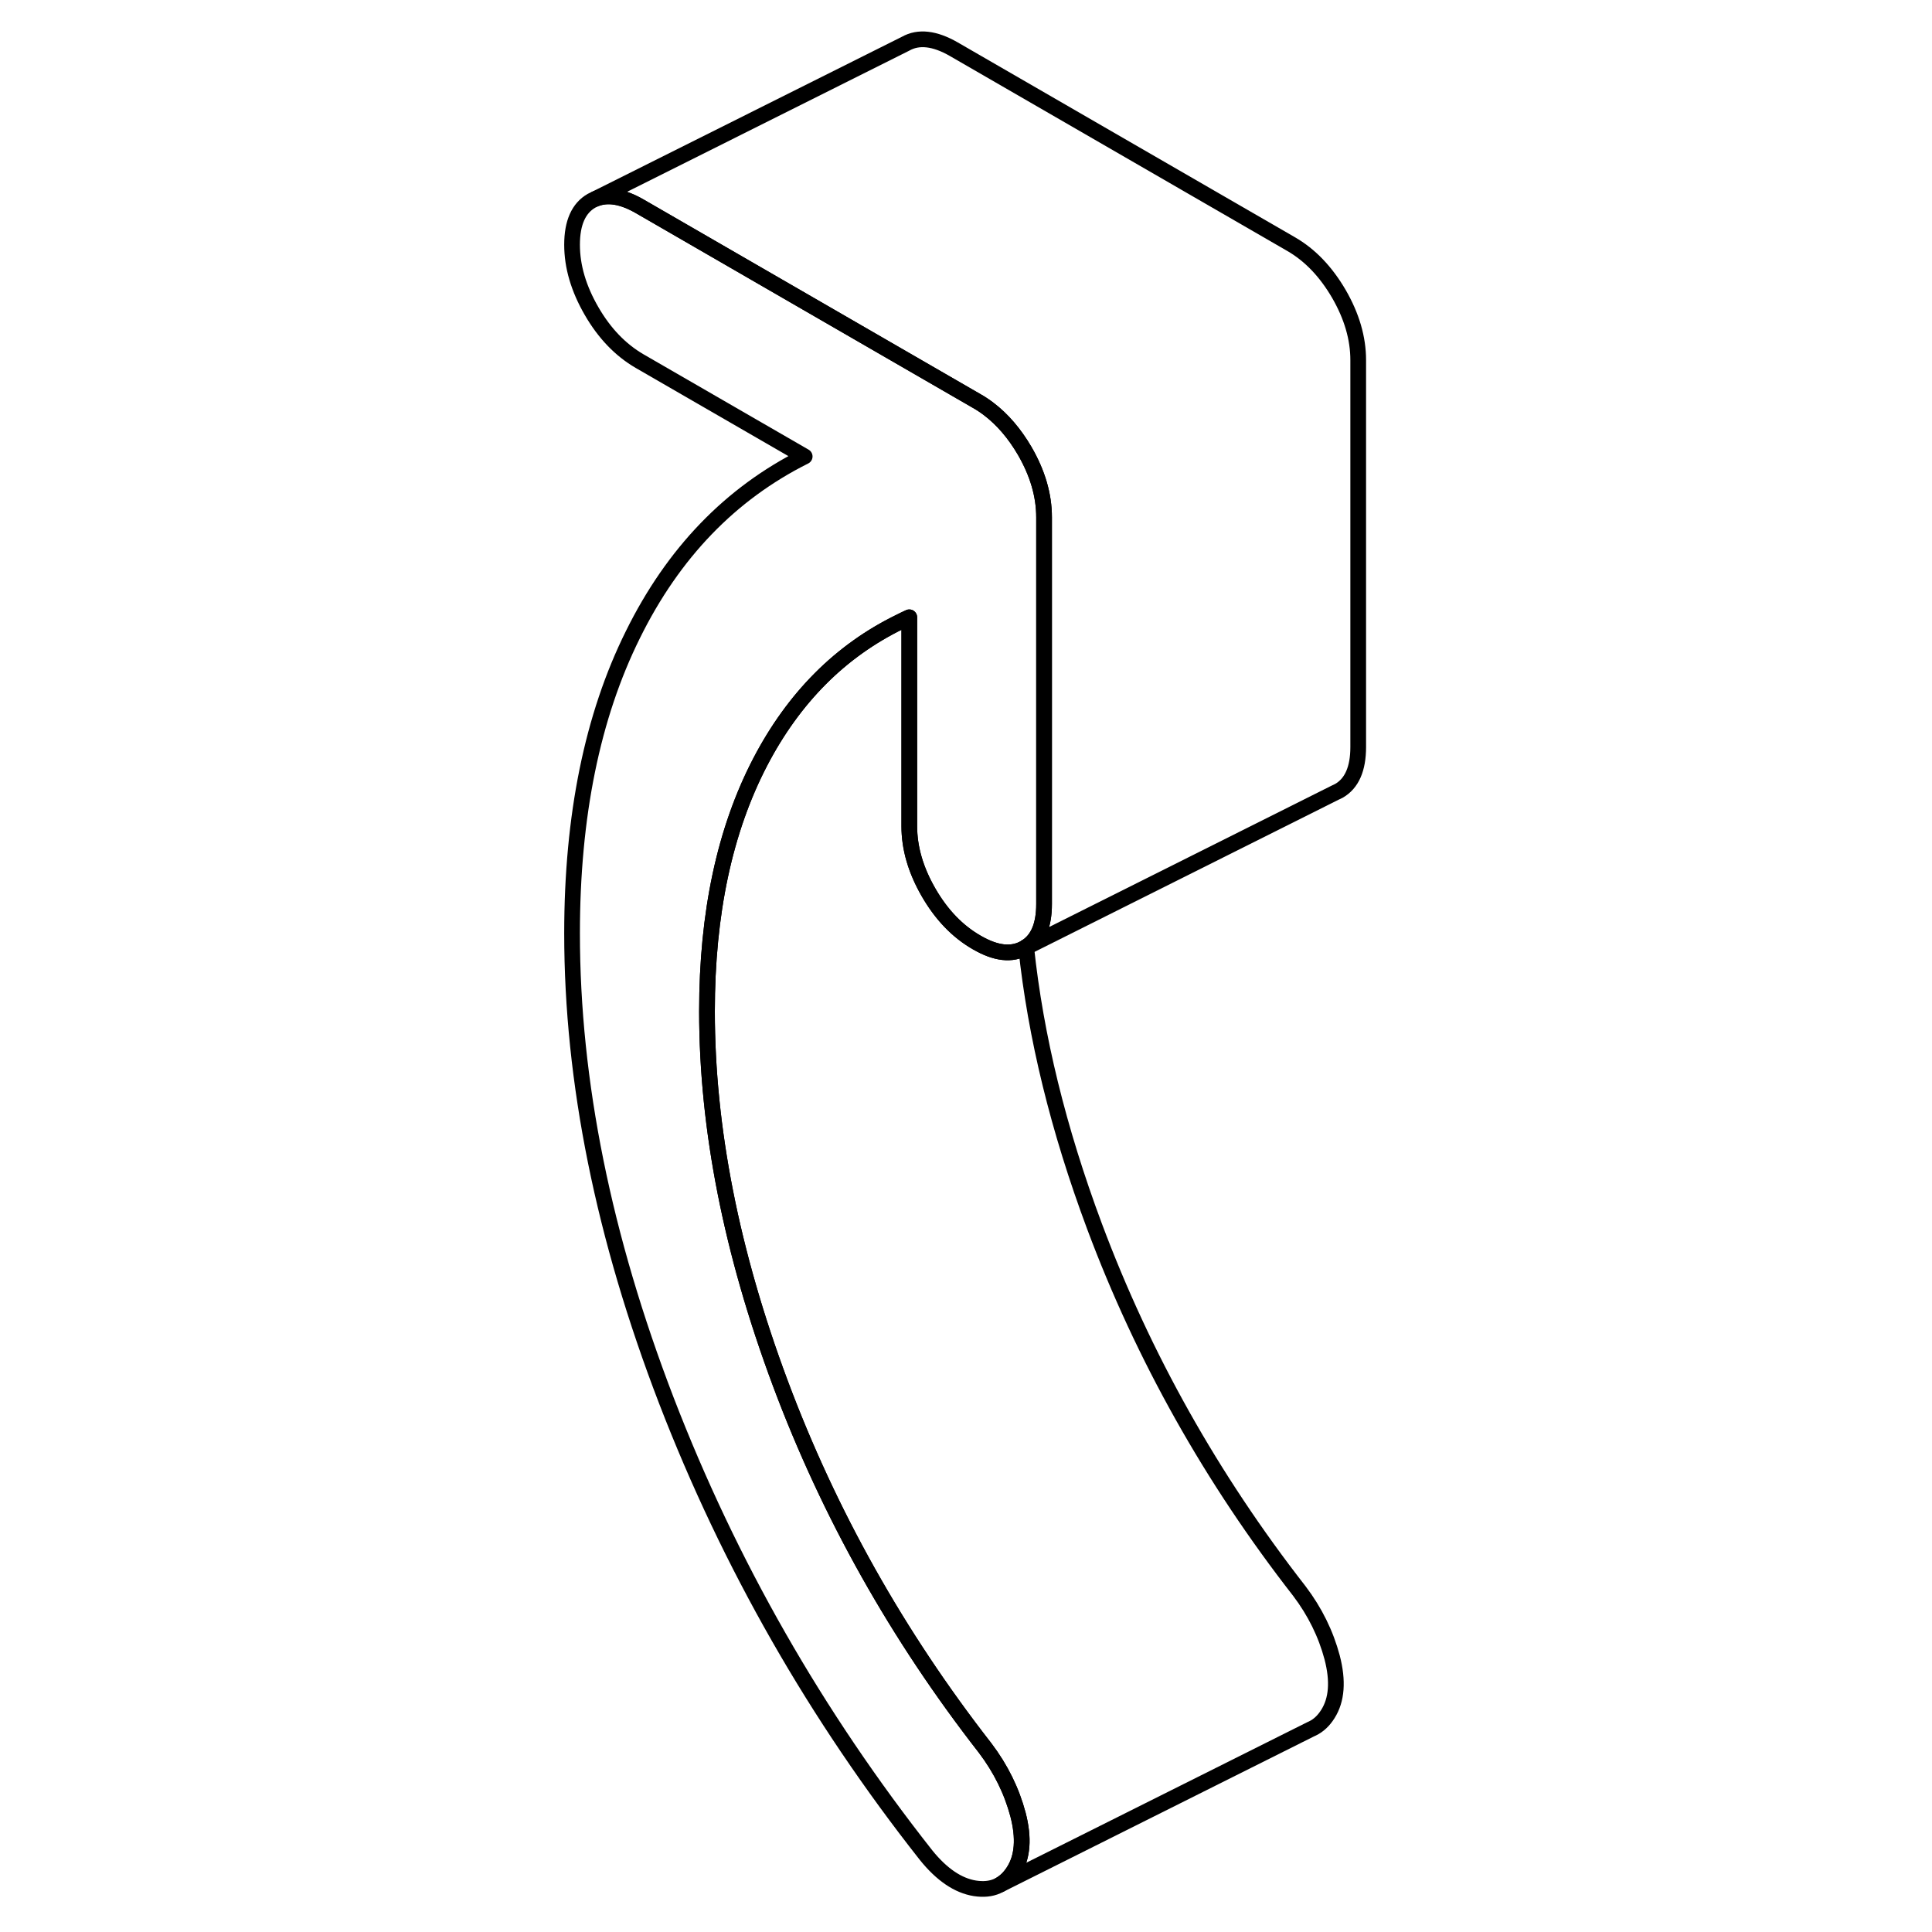 <svg width="24" height="24" viewBox="0 0 55 123" fill="none" xmlns="http://www.w3.org/2000/svg" stroke-width="1px" stroke-linecap="round" stroke-linejoin="round">
    <path d="M32.47 32.93V57.56C32.47 58.9 32.09 59.81 31.33 60.29C31.3 60.31 31.27 60.33 31.24 60.35C30.41 60.82 29.4 60.71 28.18 60C26.96 59.3 25.94 58.24 25.12 56.82C24.3 55.4 23.89 54 23.89 52.6V39.3C23.69 39.39 23.49 39.49 23.29 39.59C19.5 41.44 16.53 44.42 14.39 48.53C12.14 52.86 11.01 58.14 11.01 64.38C11.01 71.85 12.57 79.74 15.68 88.07C18.79 96.39 23.14 104.13 28.72 111.29C29.72 112.61 30.41 114.02 30.81 115.52C31.2 117.02 31.11 118.22 30.54 119.12C30.3 119.5 30.02 119.78 29.68 119.98L29.48 120.08C29.07 120.26 28.6 120.3 28.07 120.22C27 120.05 25.96 119.35 24.96 118.11C17.95 109.22 12.44 99.58 8.43 89.18C4.43 78.78 2.42 68.86 2.42 59.42C2.42 51.95 3.71 45.61 6.29 40.41C8.86 35.2 12.51 31.42 17.23 29.06L6.72 22.99C5.5 22.28 4.48 21.22 3.66 19.8C2.84 18.38 2.42 16.98 2.42 15.58C2.42 14.18 2.84 13.25 3.66 12.78L3.91 12.66C4.69 12.35 5.62 12.5 6.72 13.13L28.18 25.53C28.45 25.68 28.7 25.85 28.95 26.04C29.83 26.71 30.59 27.6 31.24 28.71C32.06 30.13 32.47 31.53 32.47 32.93Z" stroke="currentColor" stroke-linejoin="round"/>
    <path d="M52.47 22.93V47.56C52.47 48.95 52.06 49.88 51.24 50.35L50.99 50.47L31.33 60.31V60.29C32.09 59.81 32.47 58.9 32.47 57.56V32.93C32.47 31.53 32.06 30.13 31.24 28.71C30.59 27.6 29.83 26.71 28.95 26.04C28.7 25.85 28.45 25.68 28.18 25.53L6.72 13.13C5.62 12.5 4.69 12.35 3.91 12.66L23.66 2.78C24.48 2.32 25.5 2.43 26.72 3.13L48.18 15.53C49.4 16.23 50.41 17.29 51.24 18.71C52.06 20.13 52.47 21.53 52.47 22.93Z" stroke="currentColor" stroke-linejoin="round"/>
    <path d="M31.33 60.29V60.31L31.24 60.35C31.24 60.35 31.3 60.31 31.33 60.29Z" stroke="currentColor" stroke-linejoin="round"/>
    <path d="M50.54 109.12C50.27 109.55 49.95 109.85 49.56 110.04L49.43 110.1L29.68 119.98C30.02 119.78 30.3 119.5 30.54 119.12C31.11 118.22 31.2 117.02 30.81 115.52C30.41 114.02 29.72 112.61 28.72 111.29C23.14 104.13 18.79 96.39 15.68 88.07C12.57 79.74 11.01 71.85 11.01 64.38C11.01 58.14 12.14 52.86 14.39 48.53C16.53 44.42 19.5 41.44 23.29 39.59C23.49 39.49 23.69 39.39 23.89 39.3V52.6C23.89 54 24.3 55.4 25.12 56.82C25.94 58.24 26.96 59.3 28.18 60C29.4 60.71 30.41 60.82 31.24 60.35L31.33 60.31C31.93 65.99 33.38 71.91 35.68 78.07C38.79 86.39 43.14 94.13 48.72 101.29C49.72 102.61 50.41 104.02 50.81 105.52C51.2 107.02 51.11 108.22 50.54 109.12Z" stroke="currentColor" stroke-linejoin="round"/>
</svg>